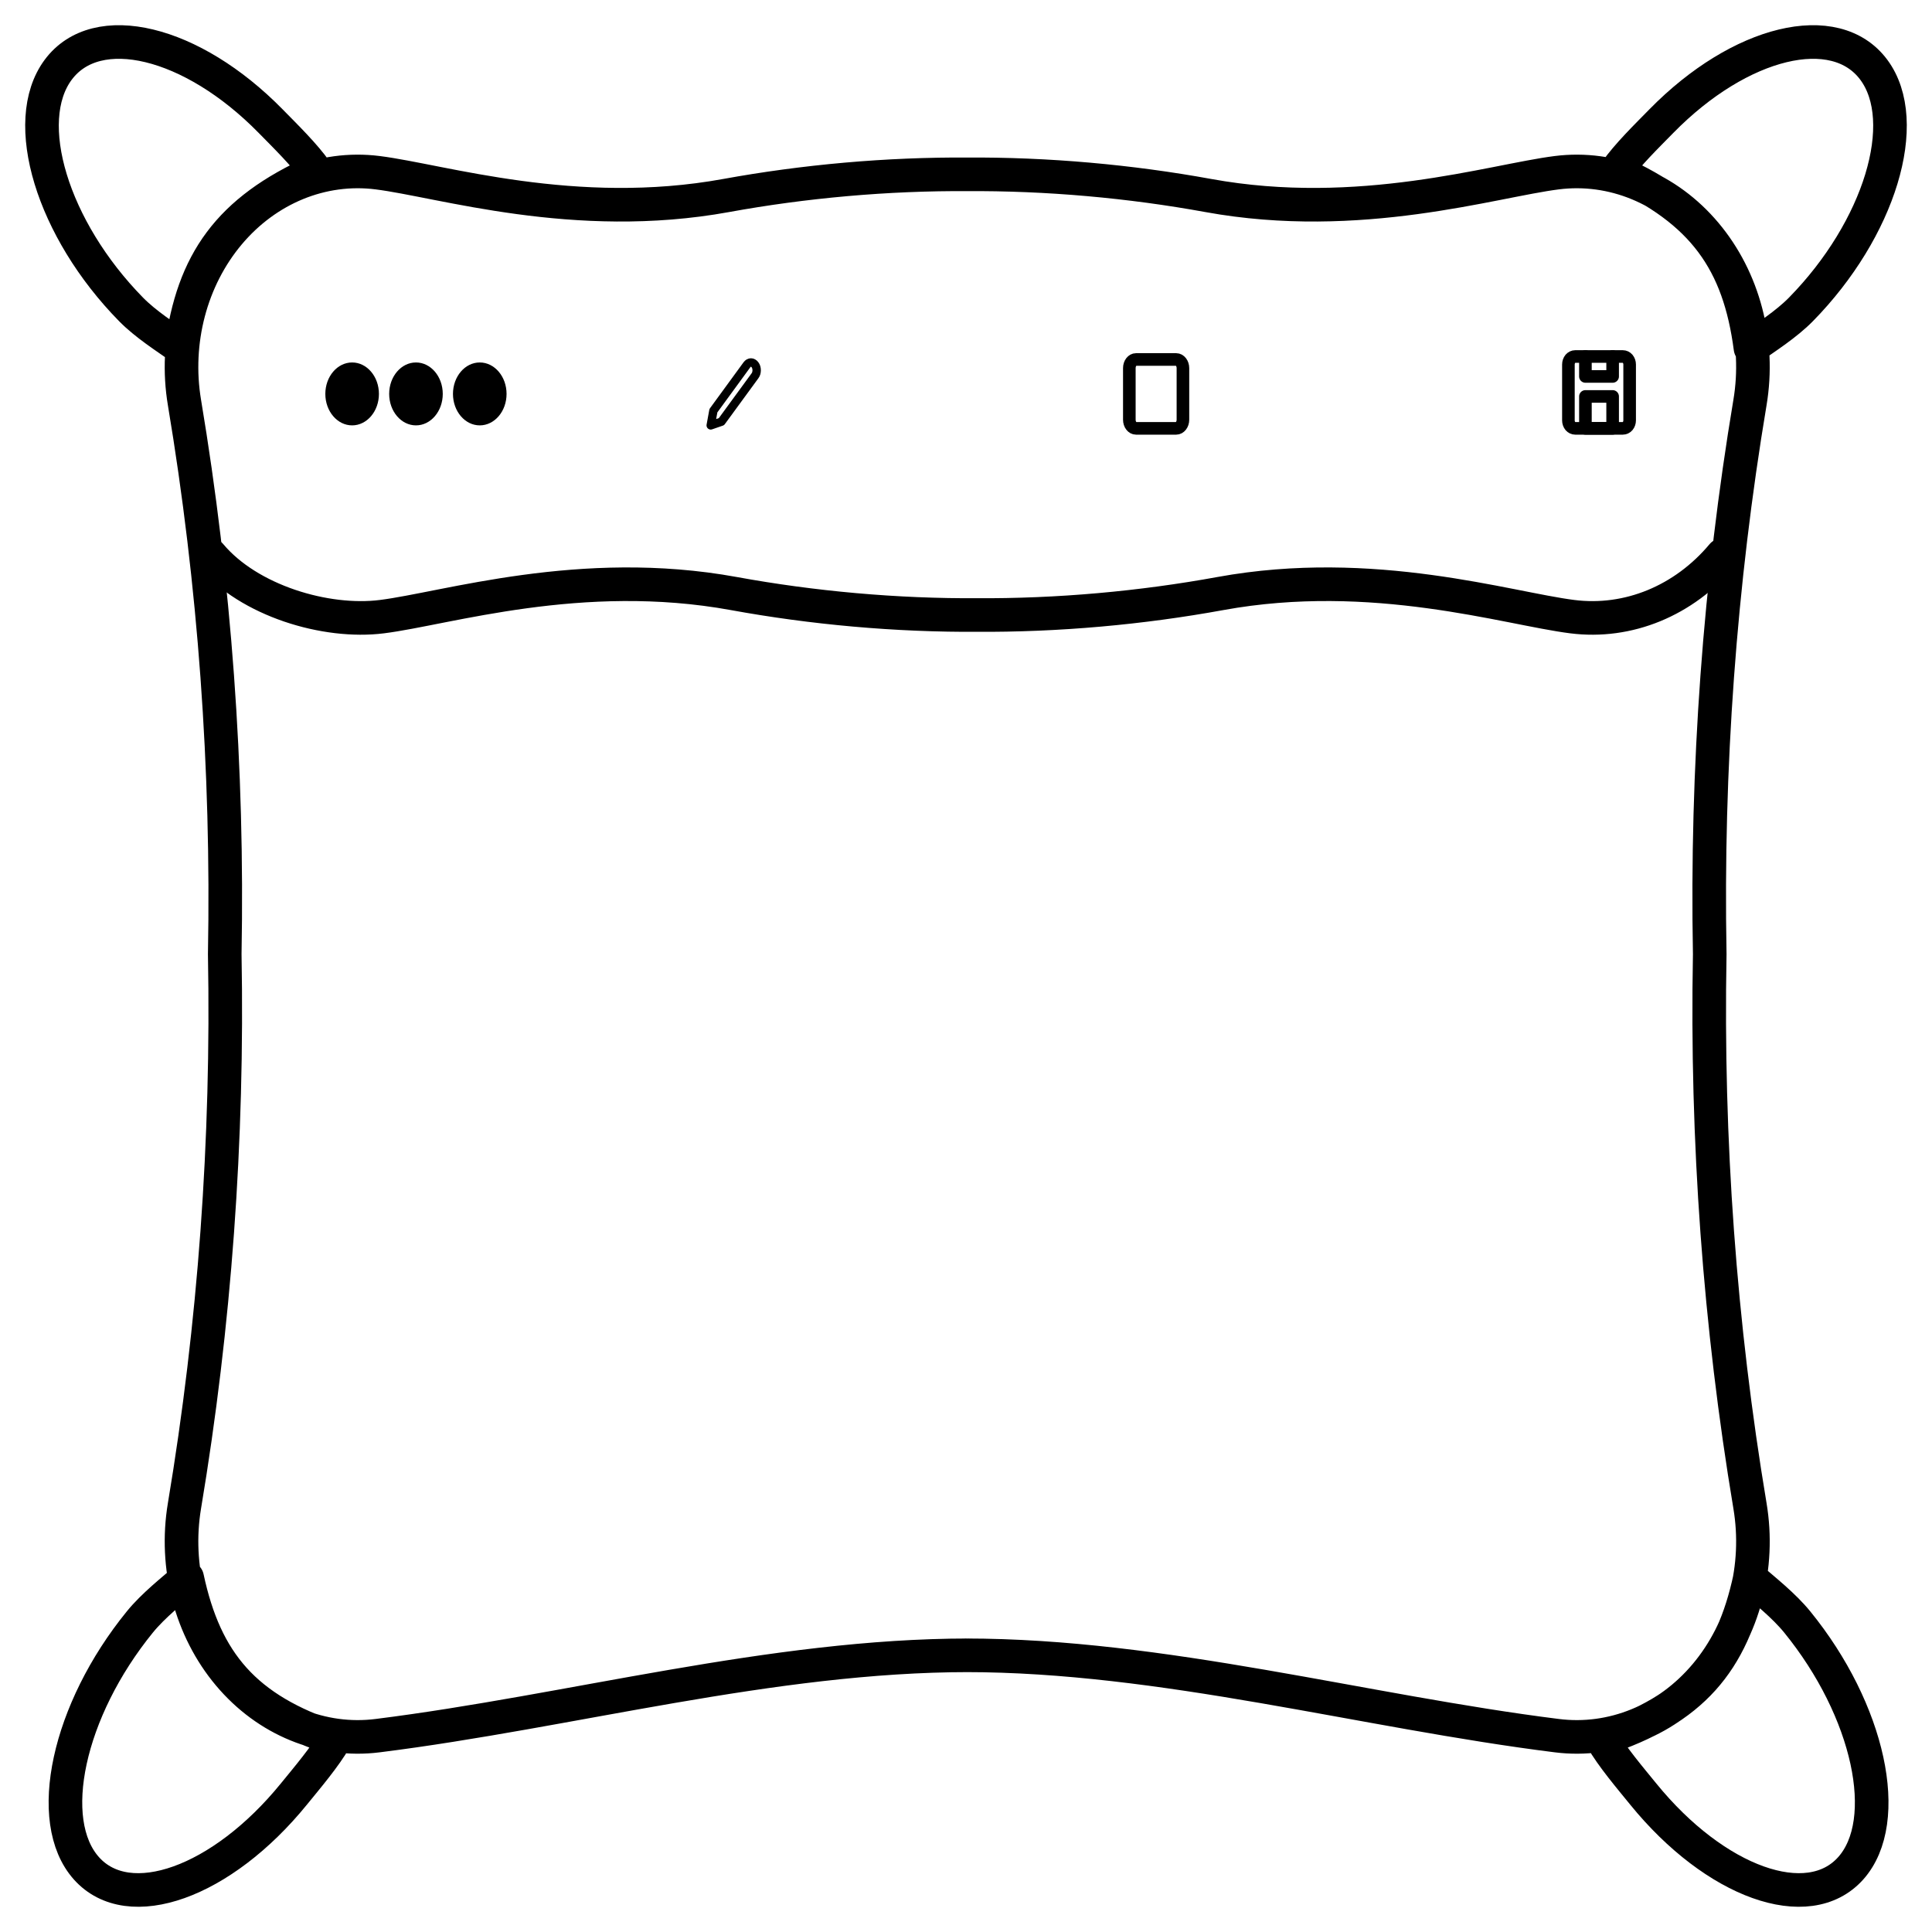 <svg width="46" height="46" viewBox="0 0 46 46" fill="none" xmlns="http://www.w3.org/2000/svg">
<path d="M23.076 39.412C18.381 39.412 13.583 40.75 8.991 41.325C7.67 41.492 6.356 40.954 5.449 39.875C4.542 38.796 4.15 37.304 4.392 35.853C5.112 31.55 5.433 27.143 5.351 22.719C5.433 18.294 5.112 13.887 4.392 9.584C4.15 8.134 4.542 6.642 5.449 5.563C6.356 4.484 7.67 3.945 8.991 4.112C10.513 4.303 13.687 5.312 17.29 4.655C19.141 4.318 21.114 4.137 23.076 4.151H22.982C24.944 4.137 26.918 4.318 28.768 4.655C32.371 5.312 35.545 4.303 37.067 4.112C38.389 3.945 39.703 4.484 40.61 5.563C41.517 6.642 41.909 8.134 41.666 9.584C40.946 13.887 40.626 18.294 40.708 22.719C40.626 27.143 40.946 31.55 41.666 35.853C41.909 37.304 41.517 38.796 40.61 39.875C39.703 40.954 38.389 41.492 37.067 41.325C32.476 40.75 27.677 39.412 22.982 39.412M4.322 8.289C3.956 8.031 3.469 7.722 3.119 7.365C1.245 5.454 0.468 2.899 1.385 1.662C2.302 0.425 4.568 0.972 6.442 2.882C6.792 3.239 7.258 3.694 7.527 4.082C5.445 5.012 4.59 6.239 4.322 8.289ZM4.456 37.565C4.112 37.862 3.651 38.224 3.331 38.617C1.617 40.723 1.047 43.352 2.058 44.484C3.069 45.615 5.282 44.824 6.996 42.717C7.316 42.324 7.744 41.82 7.981 41.404C5.834 40.705 4.886 39.577 4.456 37.565ZM41.666 37.565C42.01 37.862 42.47 38.224 42.79 38.617C44.505 40.723 45.075 43.352 44.064 44.484C43.053 45.615 40.84 44.824 39.126 42.717C38.806 42.324 38.378 41.82 38.141 41.404C40.288 40.705 41.236 39.577 41.666 37.565ZM41.678 8.289C42.044 8.031 42.531 7.722 42.881 7.365C44.755 5.454 45.532 2.899 44.615 1.662C43.698 0.425 41.432 0.972 39.558 2.882C39.208 3.239 38.742 3.694 38.473 4.082C40.555 5.012 41.41 6.239 41.678 8.289Z" stroke="black" stroke-width="0.8" stroke-miterlimit="1.5" stroke-linecap="round" stroke-linejoin="round"/>
<path d="M41.01 13.214C40.094 14.306 38.768 14.851 37.434 14.682C35.898 14.489 32.694 13.468 29.057 14.132C27.189 14.473 25.197 14.657 23.216 14.643L23.311 14.643C21.331 14.657 19.339 14.473 17.471 14.132C13.834 13.468 10.63 14.489 9.094 14.682C7.76 14.851 5.927 14.306 5.011 13.214" stroke="black" stroke-width="0.8" stroke-miterlimit="1.5" stroke-linecap="round" stroke-linejoin="round"/>
<g clip-path="url(#clip0_15_109)">
<path d="M37.505 8.488H38.639C38.682 8.488 38.724 8.508 38.754 8.543C38.784 8.579 38.801 8.628 38.801 8.678V10.009C38.801 10.06 38.784 10.108 38.754 10.144C38.724 10.179 38.682 10.199 38.639 10.199H37.505C37.462 10.199 37.421 10.179 37.39 10.144C37.36 10.108 37.343 10.06 37.343 10.009V8.678C37.343 8.628 37.36 8.579 37.39 8.543C37.421 8.508 37.462 8.488 37.505 8.488Z" stroke="black" stroke-width="0.3" stroke-linecap="round" stroke-linejoin="round"/>
<path d="M38.396 8.488V8.963H37.748V8.488" stroke="black" stroke-width="0.3" stroke-linecap="round" stroke-linejoin="round"/>
<path d="M37.748 9.439H38.396V10.199H37.748V9.439Z" stroke="black" stroke-width="0.3" stroke-linecap="round" stroke-linejoin="round"/>
</g>
<path d="M28.005 8.559H27.048C26.96 8.559 26.889 8.651 26.889 8.764V9.994C26.889 10.107 26.96 10.199 27.048 10.199H28.005C28.093 10.199 28.165 10.107 28.165 9.994V8.764C28.165 8.651 28.093 8.559 28.005 8.559Z" stroke="black" stroke-width="0.3" stroke-linecap="round" stroke-linejoin="round"/>
<path d="M17.784 8.685C17.81 8.65 17.844 8.63 17.88 8.63C17.898 8.63 17.916 8.635 17.932 8.645C17.949 8.654 17.963 8.667 17.976 8.685C17.989 8.702 17.999 8.722 18.006 8.745C18.012 8.767 18.016 8.792 18.016 8.816C18.016 8.84 18.012 8.864 18.006 8.887C17.999 8.909 17.989 8.93 17.976 8.947L17.177 10.04L16.922 10.128L16.986 9.778L17.784 8.685Z" stroke="black" stroke-width="0.2" stroke-linecap="round" stroke-linejoin="round"/>
<ellipse cx="8.384" cy="9.379" rx="0.638" ry="0.749" fill="black"/>
<ellipse cx="9.904" cy="9.379" rx="0.638" ry="0.749" fill="black"/>
<ellipse cx="11.423" cy="9.379" rx="0.638" ry="0.749" fill="black"/>
<defs>
<clipPath id="clip0_15_109">
<rect width="1.945" height="2.282" fill="white" transform="translate(37.1 8.203)"/>
</clipPath>
</defs>
</svg>
